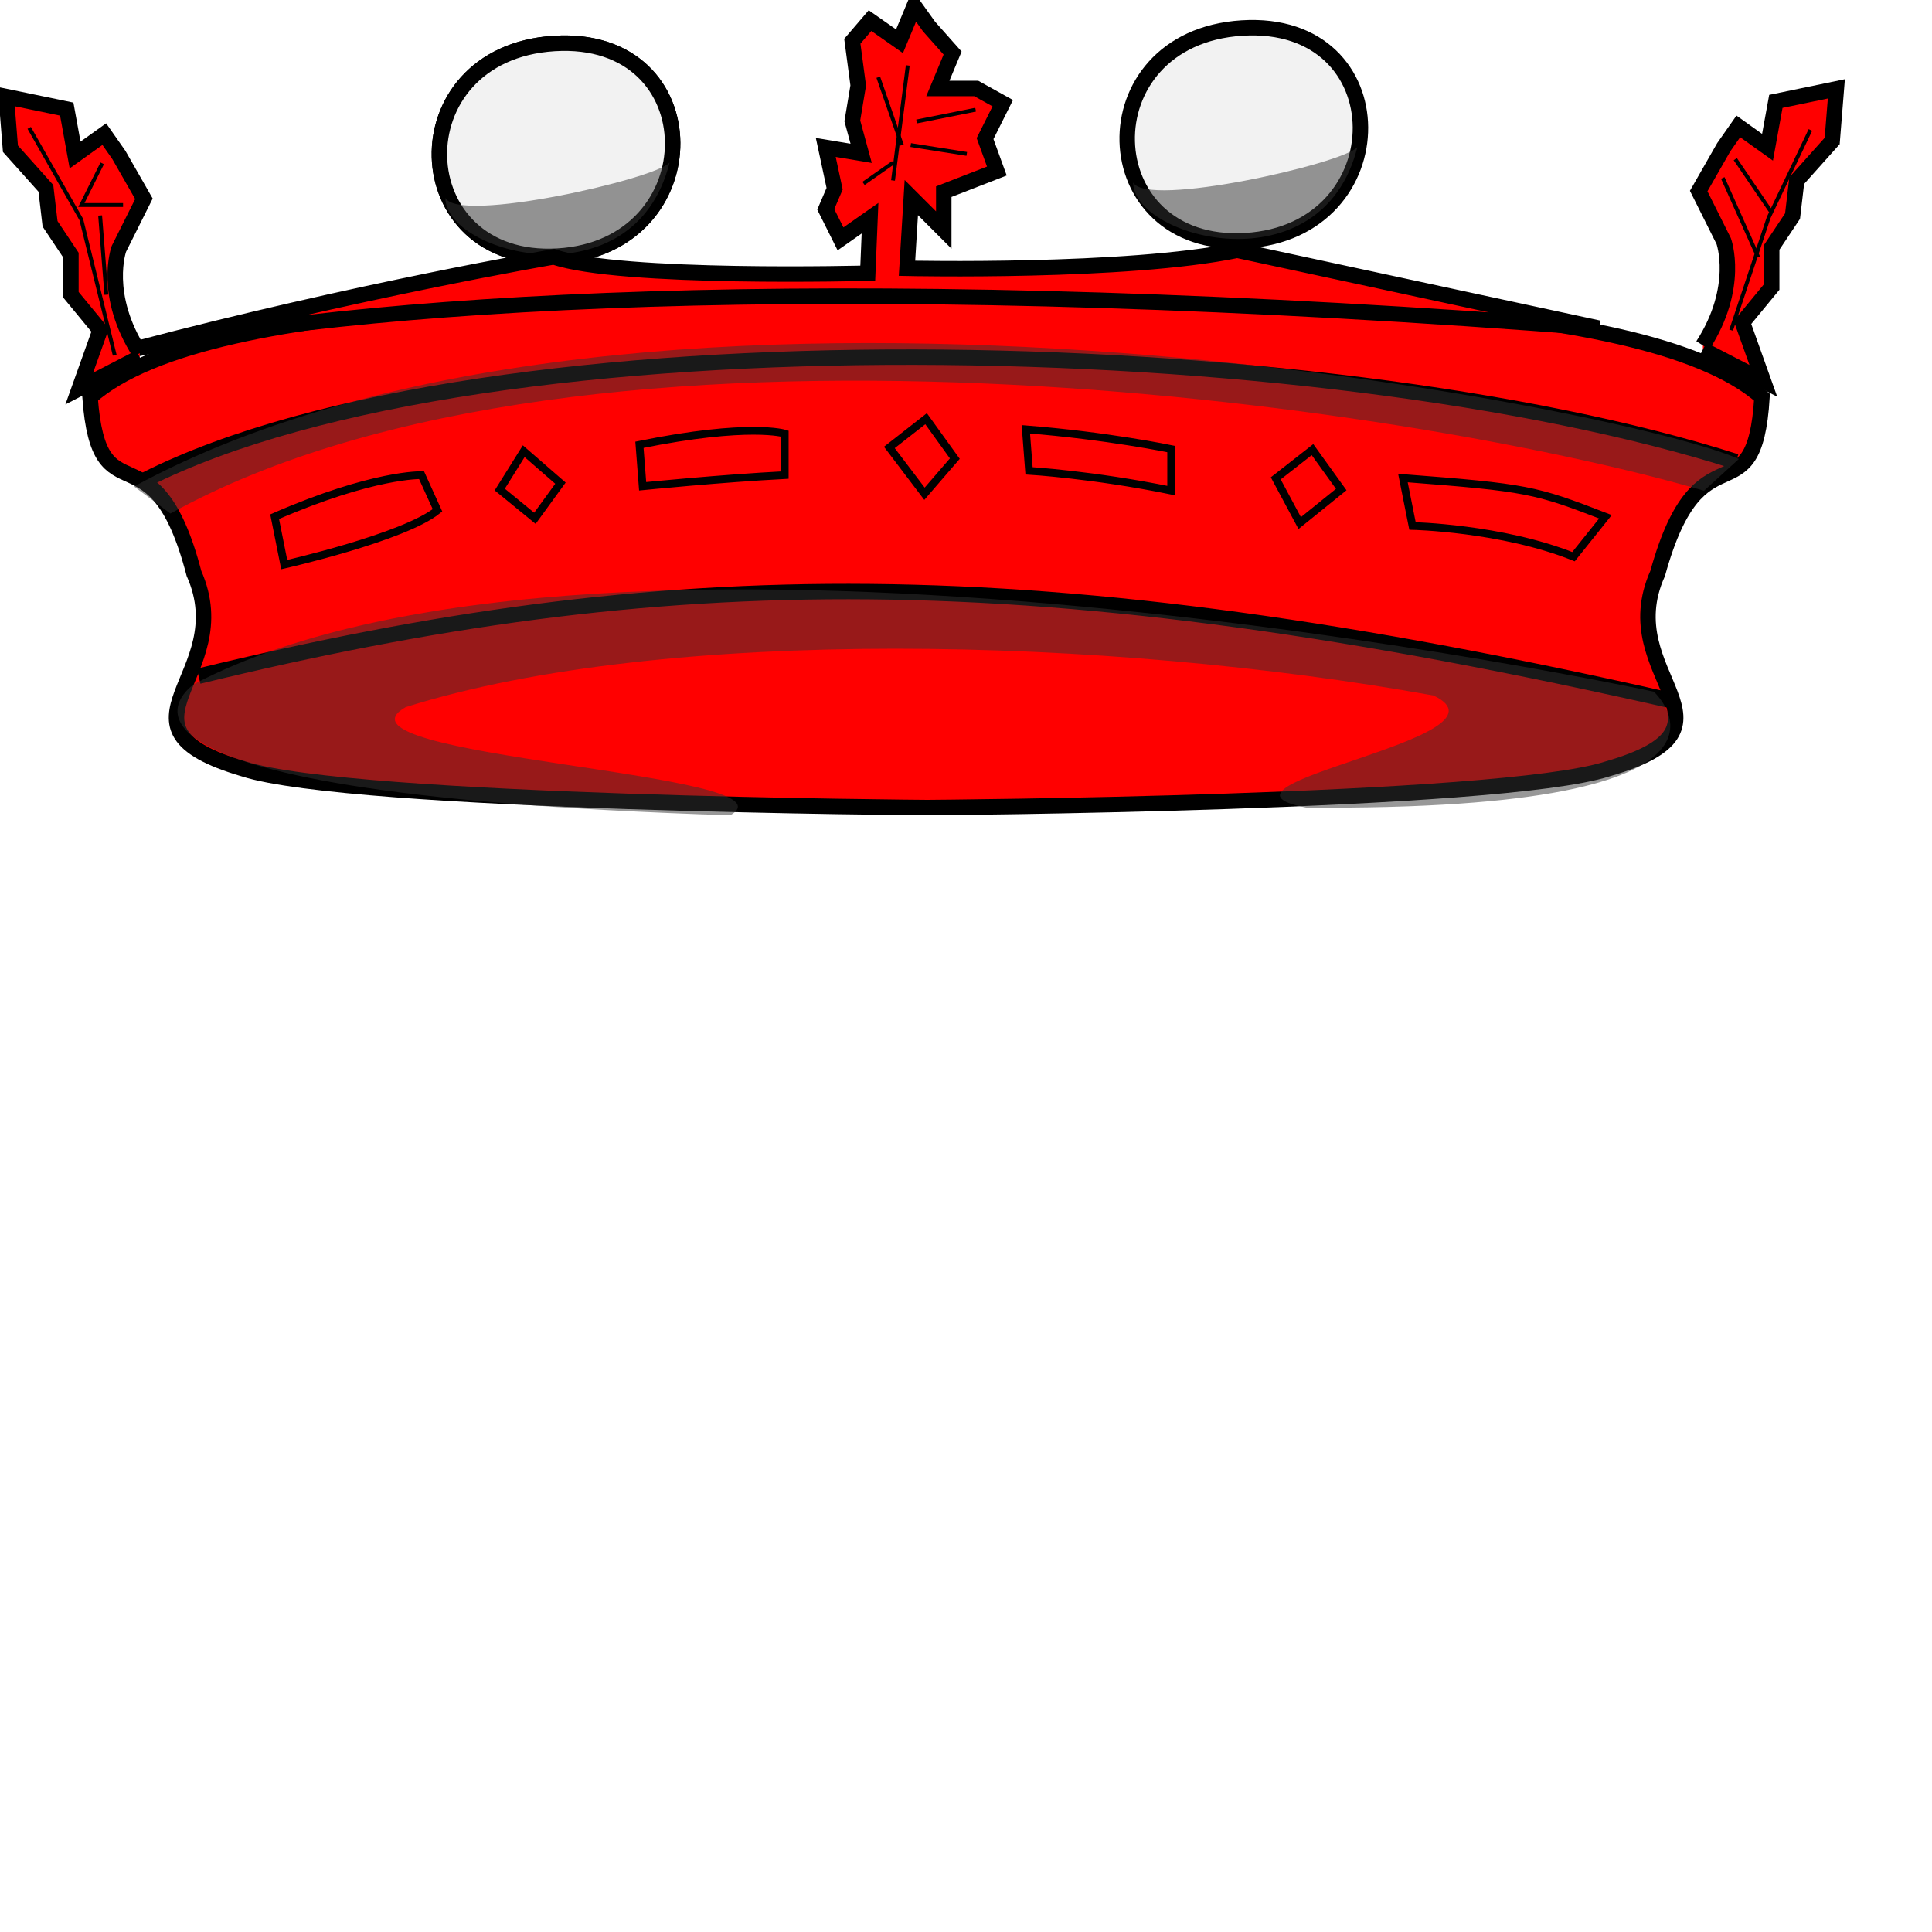 <?xml version="1.0" encoding="UTF-8" standalone="no"?>
<!-- Created with Inkscape (http://www.inkscape.org/) -->

<svg
   xmlns:dc="http://purl.org/dc/elements/1.1/"
   xmlns:cc="http://creativecommons.org/ns#"
   xmlns:rdf="http://www.w3.org/1999/02/22-rdf-syntax-ns#"
   xmlns:svg="http://www.w3.org/2000/svg"
   xmlns="http://www.w3.org/2000/svg"
   xmlns:sodipodi="http://sodipodi.sourceforge.net/DTD/sodipodi-0.dtd"
   xmlns:inkscape="http://www.inkscape.org/namespaces/inkscape"
   width="500"
   height="500"
   id="svg2"
   sodipodi:version="0.32"
   inkscape:version="0.48.2 r9819"
   version="1.0"
   sodipodi:docname="crown-marquis.svg"
   inkscape:output_extension="org.inkscape.output.svg.inkscape">
  <defs
     id="defs4">
    <inkscape:perspective
       sodipodi:type="inkscape:persp3d"
       inkscape:vp_x="0 : 526.18109 : 1"
       inkscape:vp_y="0 : 1000 : 0"
       inkscape:vp_z="744.09448 : 526.18109 : 1"
       inkscape:persp3d-origin="372.04724 : 350.78739 : 1"
       id="perspective10" />
  </defs>
  <sodipodi:namedview
     id="base"
     pagecolor="#ffffff"
     bordercolor="#666666"
     borderopacity="1.0"
     gridtolerance="10000"
     guidetolerance="10"
     objecttolerance="10"
     inkscape:pageopacity="0.0"
     inkscape:pageshadow="2"
     inkscape:zoom="1.8526198"
     inkscape:cx="258.96305"
     inkscape:cy="397.43146"
     inkscape:document-units="px"
     inkscape:current-layer="body"
     showgrid="false"
     inkscape:window-width="1151"
     inkscape:window-height="874"
     inkscape:window-x="119"
     inkscape:window-y="5"
     inkscape:window-maximized="0"
     inkscape:snap-global="false"
     showguides="true"
     inkscape:guide-bbox="true">
    <sodipodi:guide
       orientation="0,1"
       position="21.051,289.86"
       id="guide3145" />
  </sodipodi:namedview>
  <g
     inkscape:label="Layer 1"
     inkscape:groupmode="layer"
     id="layer1">
    <g
       id="body">
      <path
         sodipodi:nodetypes="ccccccccc"
         inkscape:connector-curvature="0"
         d="M 63.1,199 C 25.7,188 62,175 50.2,148.4 39.8,108.6 25.7,135.6 23.3,102.8 55,74.68 168,78.18 240,74.69 c 71,3.49 184,0 216,28.11 -2,32.8 -16,5.8 -27,45.6 -12,26.6 25,39.6 -13,50.6 -28,9 -176,10 -176,10 0,0 -149,-1 -176.9,-10 z"
         style="fill:#ff0000;stroke:#000000;stroke-width:4;stroke-miterlimit:4;stroke-opacity:1;stroke-dasharray:none"
         id="path3764" />
      <path
         sodipodi:nodetypes="cc"
         inkscape:connector-curvature="0"
         id="path3767"
         d="m 37.594,124.179 c 88.1,-44.5 305.67,-38.6 411.67,-4.7"
         style="fill:none;stroke:#000000;stroke-width:4;stroke-miterlimit:4;stroke-opacity:1;stroke-dasharray:none" />
      <path
         sodipodi:nodetypes="cc"
         inkscape:connector-curvature="0"
         id="path3769"
         d="m 51.4,175 c 120.253,-29.264 216.032,-31.273 382.032,6.527"
         style="fill:none;stroke:#000000;stroke-width:4;stroke-miterlimit:4;stroke-opacity:1;stroke-dasharray:none" />
      <path
         id="path3773"
         style="opacity:0.5;fill:#333333;fill-opacity:1;fill-rule:evenodd;stroke:none"
         d="M 44.1,132.9 C 152,73.18 365,104.8 441,127 l 9,-8.2 C 422,105.9 166,54.4 34.7,125.9 z m 6.2,44.1 c 107.7,-56.2 377.7,2 377.7,2 0,0 34,31 -90,30 -31,-6 56,-18 33,-29 -84,-15.2 -199,-18.1 -266,3 -23,13 103,17 84,28 C 7.63,205.26 50.3,177 50.3,177 z"
         inkscape:connector-curvature="0"
         sodipodi:nodetypes="cccccccccccc" />
      <path
         id="path3079"
         style="fill:none;stroke:#000000;stroke-width:2;stroke-linecap:butt;stroke-linejoin:miter;stroke-opacity:1"
         d="m 265.488,111.107 c 21.074,1.653 37.603,5.107 37.603,5.107 l 0,10.744 c -20.248,-4.132 -36.777,-5.107 -36.777,-5.107 z m -100,4 c 28.512,-5.785 37.603,-2.893 37.603,-2.893 l 0,10.744 c -16.116,0.826 -36.777,2.893 -36.777,2.893 z m 74.182,-6.744 -9.504,7.438 9.091,11.983 7.851,-9.091 z m 100,8 -9.504,7.438 6.198,11.57 10.744,-8.678 z m 23.405,7.355 c 32.231,2.479 34.231,2.992 52.413,10.017 l -8.264,10.331 C 388.628,136.628 365.554,136.116 365.554,136.116 z m -227.537,-6.942 -6.198,9.917 9.091,7.438 6.612,-9.091 z m -64.463,16.942 c 25.62,-11.157 38.017,-10.744 38.017,-10.744 l 4.132,9.091 c -8.678,7.025 -39.669,14.05 -39.669,14.05 z"
         inkscape:connector-curvature="0"
         sodipodi:nodetypes="ccccccccccccccccccccccccccccccccccc" />
      <path
         style="fill:#f2f2f2;stroke:#000000;stroke-width:4;stroke-linecap:butt;stroke-linejoin:miter;stroke-opacity:1"
         d="m 322.364,62.281 c 39.739,-2.371 39.815,-57.57 -0.924,-55.028 -40.739,2.542 -38.815,57.399 0.924,55.028 z"
         id="path3052"
         inkscape:connector-curvature="0"
         sodipodi:nodetypes="zzz" />
      <path
         style="opacity:0.5;fill:#333333;stroke:none"
         d="m 293.267,47.237 c 0.058,14.446 48.855,27.481 58.015,-9.16 -3.629,4.234 -54.386,15.814 -58.015,9.16 z"
         id="path3054"
         inkscape:connector-curvature="0"
         sodipodi:nodetypes="ccc" />
      <path
         sodipodi:nodetypes="zzz"
         inkscape:connector-curvature="0"
         id="path3068"
         d="m 144.364,66.281 c 39.739,-2.371 39.815,-57.57 -0.924,-55.028 -40.739,2.542 -38.815,57.399 0.924,55.028 z"
         style="fill:#f2f2f2;stroke:#000000;stroke-width:4;stroke-linecap:butt;stroke-linejoin:miter;stroke-opacity:1" />
      <path
         sodipodi:nodetypes="ccc"
         inkscape:connector-curvature="0"
         id="path3070"
         d="m 115.267,51.237 c 0.058,14.446 48.855,27.481 58.015,-9.16 -3.629,4.234 -54.386,15.814 -58.015,9.16 z"
         style="opacity:0.5;fill:#333333;stroke:none" />
      <path
         style="fill:#f2f2f2;stroke:#000000;stroke-width:4;stroke-linecap:butt;stroke-linejoin:miter;stroke-opacity:1"
         d="m 144.364,66.281 c 39.739,-2.371 39.815,-57.57 -0.924,-55.028 -40.739,2.542 -38.815,57.399 0.924,55.028 z"
         id="path3072"
         inkscape:connector-curvature="0"
         sodipodi:nodetypes="zzz" />
      <path
         style="opacity:0.5;fill:#333333;stroke:none"
         d="m 115.267,51.237 c 0.058,14.446 48.855,27.481 58.015,-9.16 -3.629,4.234 -54.386,15.814 -58.015,9.16 z"
         id="path3074"
         inkscape:connector-curvature="0"
         sodipodi:nodetypes="ccc" />
      <path
         sodipodi:nodetypes="ccccccccccccccccccccccccccccc"
         inkscape:connector-curvature="0"
         id="path3107"
         d="M 35.066,90.316 C 92.283,75.203 143.315,66.472 143.315,66.472 c 17.273,5.938 81.259,4.224 81.259,4.224 l 0.586,-14.223 -7.634,5.344 -3.817,-7.634 2.29,-5.344 -2.29,-10.687 9.16,1.527 -2.29,-8.397 1.527,-9.16 -1.527,-11.45 4.58,-5.344 7.634,5.344 3.817,-9.16 3.817,5.344 6.107,6.87 -3.817,9.16 9.924,0 6.87,3.817 -4.58,9.16 3.053,8.397 -13.74,5.344 0,9.924 -8.397,-8.397 -1.118,18.298 c 0,0 56.854,1.268 85.462,-4.669 l 93.559,20.16 C 226.448,70.345 103.078,76.822 35.066,90.316 z"
         style="fill:#ff0000;stroke:#000000;stroke-width:4;stroke-linecap:butt;stroke-linejoin:miter;stroke-opacity:1" />
      <path
         inkscape:connector-curvature="0"
         id="path3127"
         d="m 234.931,16.931 -3.817,29.771"
         style="fill:none;stroke:#000000;stroke-width:1px;stroke-linecap:butt;stroke-linejoin:miter;stroke-opacity:1"
         sodipodi:nodetypes="cc" />
      <path
         inkscape:connector-curvature="0"
         id="path3129"
         d="m 252.489,28.382 -15.267,3.053"
         style="fill:none;stroke:#000000;stroke-width:1px;stroke-linecap:butt;stroke-linejoin:miter;stroke-opacity:1"
         sodipodi:nodetypes="cc" />
      <path
         inkscape:connector-curvature="0"
         id="path3131"
         d="m 227.298,19.985 6.107,17.557"
         style="fill:none;stroke:#000000;stroke-width:1px;stroke-linecap:butt;stroke-linejoin:miter;stroke-opacity:1"
         sodipodi:nodetypes="cc" />
      <path
         inkscape:connector-curvature="0"
         id="path3133"
         d="m 223.481,47.466 7.634,-5.344"
         style="fill:none;stroke:#000000;stroke-width:1px;stroke-linecap:butt;stroke-linejoin:miter;stroke-opacity:1"
         sodipodi:nodetypes="cc" />
      <path
         inkscape:connector-curvature="0"
         id="path3135"
         d="m 250.198,39.832 -14.504,-2.29"
         style="fill:none;stroke:#000000;stroke-width:1px;stroke-linecap:butt;stroke-linejoin:miter;stroke-opacity:1"
         sodipodi:nodetypes="cc" />
      <path
         style="fill:#ff0000;stroke:#000000;stroke-width:4;stroke-linecap:butt;stroke-linejoin:miter;stroke-opacity:1"
         d="M 36.165,91.389 C 26.449,76.276 30.767,64.401 30.767,64.401 l 6.477,-12.955 -6.477,-11.335 -3.778,-5.398 -7.557,5.398 -2.159,-11.875 -15.654,-3.239 1.08,13.494 9.176,10.256 1.08,9.176 5.398,8.097 0,10.256 7.557,9.176 -5.398,15.114 15.654,-8.097"
         id="path3215"
         inkscape:connector-curvature="0"
         sodipodi:nodetypes="cccccccccccccccc" />
      <path
         style="fill:none;stroke:#000000;stroke-width:1px;stroke-linecap:butt;stroke-linejoin:miter;stroke-opacity:1"
         d="m 7.557,33.094 13.494,23.75 8.636,35.085 0,0"
         id="path3985"
         inkscape:connector-curvature="0" />
      <path
         style="fill:none;stroke:#000000;stroke-width:1px;stroke-linecap:butt;stroke-linejoin:miter;stroke-opacity:1"
         d="m 26.449,42.27 -5.398,10.796 10.796,0"
         id="path3987"
         inkscape:connector-curvature="0" />
      <path
         style="fill:none;stroke:#000000;stroke-width:1px;stroke-linecap:butt;stroke-linejoin:miter;stroke-opacity:1"
         d="M 27.529,76.276 25.909,55.764"
         id="path3989"
         inkscape:connector-curvature="0" />
      <path
         sodipodi:nodetypes="cccccccccccccccc"
         inkscape:connector-curvature="0"
         id="path3991"
         d="m 440.699,89.389 c 9.716,-15.114 5.398,-26.989 5.398,-26.989 l -6.477,-12.955 6.477,-11.335 3.778,-5.398 7.557,5.398 2.159,-11.875 15.654,-3.239 -1.08,13.494 -9.176,10.256 -1.08,9.176 -5.398,8.097 0,10.256 -7.557,9.176 5.398,15.114 -15.654,-8.097"
         style="fill:#ff0000;stroke:#000000;stroke-width:4;stroke-linecap:butt;stroke-linejoin:miter;stroke-opacity:1" />
      <path
         style="fill:none;stroke:#000000;stroke-width:1px;stroke-linecap:butt;stroke-linejoin:miter;stroke-opacity:1"
         d="M 448.014,85.452 457.73,56.304 468.526,33.633"
         id="path3993"
         inkscape:connector-curvature="0" />
      <path
         style="fill:none;stroke:#000000;stroke-width:1px;stroke-linecap:butt;stroke-linejoin:miter;stroke-opacity:1"
         d="m 445.855,46.048 9.176,20.511"
         id="path3995"
         inkscape:connector-curvature="0" />
      <path
         style="fill:none;stroke:#000000;stroke-width:1px;stroke-linecap:butt;stroke-linejoin:miter;stroke-opacity:1"
         d="m 449.094,41.19 9.176,13.494"
         id="path3997"
         inkscape:connector-curvature="0" />
    </g>
  </g>
</svg>
